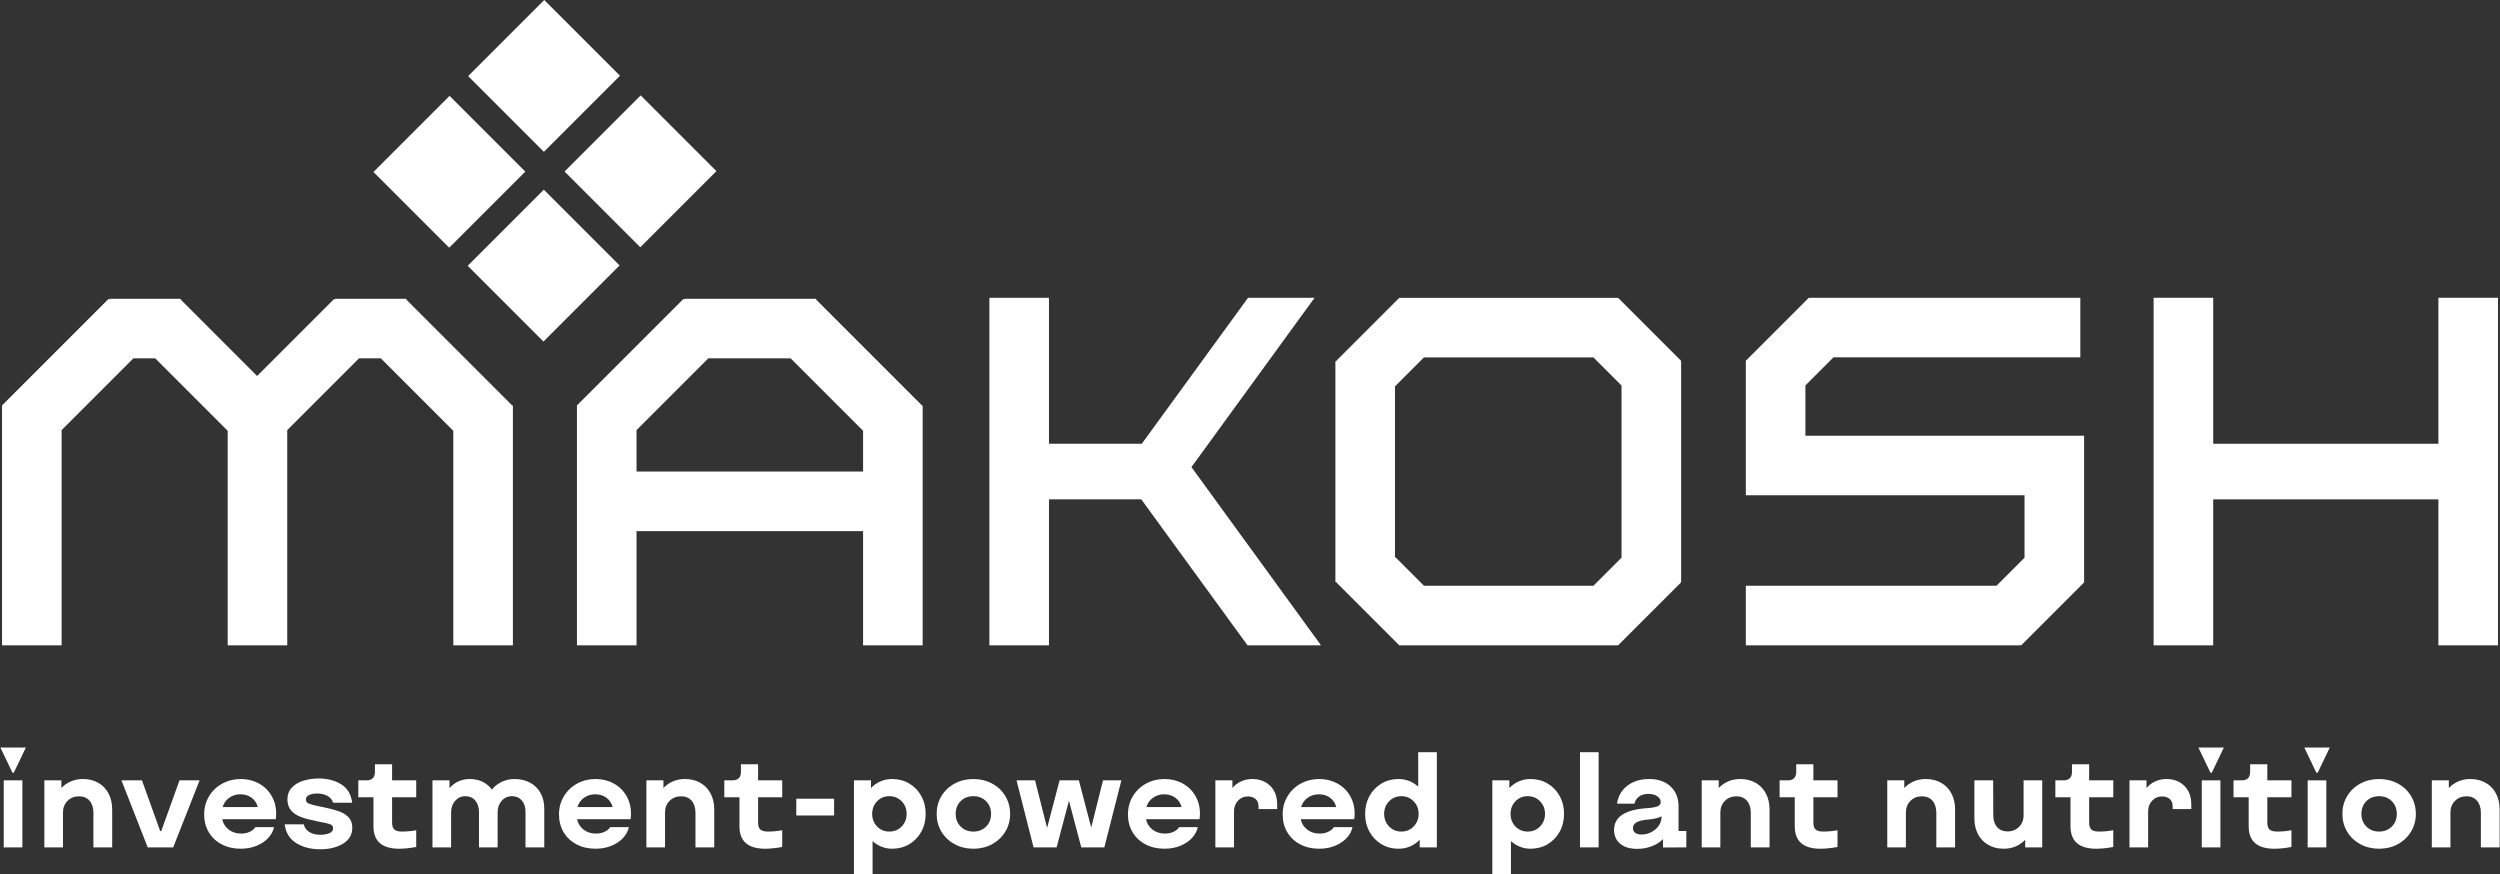<svg width="752" height="263" viewBox="0 0 752 263" fill="none" xmlns="http://www.w3.org/2000/svg">
<rect x="0" y="0" width="752" height="263" fill="#333333" stroke="none"/>
<path d="M135.116 74.508L158.01 51.615L135.227 28.833L112.333 51.726L135.116 74.508Z" fill="white"/>
<path d="M163.712 -5.64499e-05L140.817 22.894L163.6 45.675L186.494 22.782L163.712 -5.64499e-05Z" fill="white"/>
<path d="M192.716 28.697L169.822 51.59L192.605 74.372L215.499 51.479L192.716 28.697Z" fill="white"/>
<path d="M163.582 57.057L140.688 79.95L163.471 102.733L186.365 79.839L163.582 57.057Z" fill="white"/>
<path d="M395.424 89.573H375.412L343.45 133.481H315.53V89.573H297.607V194.117H315.53V150.209H343.3L375.262 194.117H397.366L358.384 140.501L395.424 89.573Z" fill="white"/>
<path d="M733.47 89.573V133.481H665.73V89.573H647.807V194.117H665.73V150.209H733.47V194.117H751.392V89.573H733.47Z" fill="white"/>
<path d="M277.313 121.938L245.492 90.118V89.872H205.894V90.182L205.605 89.893L173.559 121.938L173.599 121.978H173.547V194.118H191.469V159.769H259.615V194.118H277.538V121.978H277.274L277.313 121.938ZM191.47 141.846V129.374L213.05 107.794H237.824L259.616 129.585V141.846H191.47Z" fill="white"/>
<path d="M486.747 89.61L486.685 89.673V89.59H420.931V89.656L420.885 89.61L401.952 108.543L402.058 108.648H401.688V175.056H402.06L401.951 175.165L420.884 194.097L420.93 194.051V194.117H486.684V194.034L486.746 194.096L505.679 175.164L505.571 175.055H505.679V108.647H505.574L505.679 108.542L486.747 89.61ZM479.303 176.196H428.33L419.611 167.48V116.229L428.33 107.512H479.303L487.757 115.966V167.742L479.303 176.196Z" fill="white"/>
<path d="M626.898 131.063H543.069V115.929L551.504 107.495H625.761V89.573H544.198V89.69L544.08 89.573L525.147 108.505L525.183 108.541H525.147V131.063H525.146V148.984H608.975V167.76L600.542 176.194H525.147V194.116H607.847V193.999L607.965 194.116L626.899 175.184L626.862 175.149H626.899V145.763H626.898V131.063Z" fill="white"/>
<path d="M154.053 121.938L122.232 90.118V89.872H100.831V90.182L100.542 89.893L77.339 113.095L54.363 90.118V89.872H32.962V90.182L32.672 89.893L0.626 121.938L0.669 121.978H0.615V194.118H18.536V129.374L40.117 107.794H46.692L68.485 129.585V194.118H86.406V129.374L107.986 107.794H114.562L136.354 129.585V194.118H154.277V121.978H154.013L154.053 121.938Z" fill="white"/>
<path d="M0.115 224.853H7.777L4.149 232.434H3.744L0.115 224.853ZM1.124 234.733H6.729V254.894H1.124V234.733Z" fill="white"/>
<path d="M13.342 234.731V254.893H18.947V244.368C18.947 242.971 19.404 241.814 20.318 240.901C21.232 239.987 22.389 239.53 23.786 239.53C25.103 239.53 26.145 239.96 26.911 240.821C27.678 241.681 28.075 242.864 28.101 244.368V254.893H33.747V243.481C33.747 241.653 33.377 240.047 32.638 238.663C31.898 237.279 30.863 236.21 29.533 235.457C28.202 234.704 26.676 234.328 24.955 234.328C23.639 234.328 22.429 234.563 21.327 235.034C20.224 235.504 19.269 236.17 18.464 237.03V234.731H13.342Z" fill="white"/>
<path d="M60.04 234.732H53.99L48.506 249.975H48.184L42.699 234.732H36.53L44.433 254.894H52.095L60.04 234.732Z" fill="white"/>
<path d="M83.07 244.731C83.07 242.742 82.606 240.955 81.678 239.368C80.751 237.782 79.474 236.545 77.847 235.659C76.221 234.772 74.413 234.328 72.423 234.328C70.407 234.328 68.558 234.785 66.878 235.699C65.199 236.613 63.868 237.883 62.887 239.51C61.905 241.135 61.415 242.957 61.415 244.973C61.415 246.989 61.878 248.778 62.806 250.336C63.734 251.896 65.03 253.112 66.698 253.985C68.364 254.859 70.273 255.296 72.423 255.296C74.198 255.296 75.804 254.992 77.243 254.388C78.68 253.783 79.843 252.99 80.731 252.009C81.618 251.027 82.182 249.96 82.424 248.803H76.82C76.442 249.394 75.872 249.865 75.105 250.213C74.34 250.564 73.485 250.739 72.545 250.739C71.039 250.739 69.776 250.329 68.754 249.509C67.732 248.69 67.101 247.66 66.859 246.424H82.948C83.028 245.859 83.07 245.297 83.07 244.731ZM66.978 242.756C67.301 241.601 67.953 240.672 68.934 239.973C69.916 239.274 71.038 238.925 72.302 238.925C73.619 238.925 74.741 239.267 75.669 239.953C76.597 240.638 77.221 241.573 77.544 242.756H66.978Z" fill="white"/>
<path d="M99.033 250.641C98.253 250.95 97.366 251.104 96.371 251.104C95.027 251.104 93.912 250.821 93.025 250.258C92.137 249.693 91.586 248.926 91.371 247.96H85.644C85.94 250.433 87.076 252.302 89.052 253.564C91.028 254.829 93.454 255.459 96.331 255.459C99.073 255.459 101.365 254.894 103.206 253.765C105.047 252.637 105.969 251.037 105.969 248.967C105.969 247.676 105.592 246.635 104.84 245.841C104.087 245.048 103.099 244.436 101.876 244.007C100.652 243.577 99.114 243.173 97.258 242.797C96.774 242.69 96.425 242.622 96.21 242.595C94.624 242.273 93.529 241.99 92.923 241.748C92.319 241.506 92.016 241.09 92.016 240.498C92.016 239.853 92.359 239.389 93.044 239.107C93.73 238.825 94.503 238.684 95.363 238.684C96.546 238.684 97.581 238.92 98.469 239.39C99.355 239.86 99.933 240.553 100.202 241.467H105.929C105.633 238.967 104.544 237.125 102.662 235.942C100.78 234.759 98.508 234.168 95.847 234.168C94.26 234.168 92.748 234.383 91.31 234.813C89.872 235.243 88.702 235.935 87.803 236.89C86.901 237.845 86.451 239.06 86.451 240.539C86.477 241.91 86.874 243.018 87.641 243.866C88.407 244.713 89.388 245.352 90.585 245.781C91.781 246.212 93.306 246.615 95.162 246.99L96.331 247.234C97.837 247.502 98.858 247.751 99.396 247.979C99.933 248.208 100.202 248.59 100.202 249.129C100.202 249.829 99.812 250.332 99.033 250.641Z" fill="white"/>
<path d="M112.78 229.893V232.191C112.78 233.025 112.565 233.656 112.136 234.086C111.705 234.515 111.088 234.731 110.28 234.731H107.78V239.811H112.337V248.563C112.337 253.053 114.918 255.297 120.079 255.297C121.585 255.297 123.292 255.121 125.201 254.771V249.731C123.775 250 122.351 250.135 120.927 250.135C119.851 250.135 119.084 249.933 118.627 249.529C118.17 249.126 117.942 248.441 117.942 247.474V239.812H125.201V234.732H117.942V229.893H112.78Z" fill="white"/>
<path d="M130.085 234.731V254.893H135.69V244.368C135.69 242.971 136.099 241.808 136.92 240.881C137.739 239.953 138.754 239.49 139.964 239.49C141.201 239.49 142.188 239.913 142.927 240.76C143.668 241.607 144.05 242.729 144.077 244.127V254.893H149.683V244.368C149.683 242.971 150.093 241.808 150.913 240.881C151.732 239.953 152.76 239.49 153.997 239.49C155.207 239.49 156.188 239.913 156.941 240.76C157.694 241.607 158.071 242.729 158.071 244.127V254.893H163.716V243.24C163.716 241.465 163.346 239.906 162.607 238.562C161.867 237.218 160.818 236.177 159.461 235.437C158.104 234.698 156.538 234.328 154.764 234.328C153.393 234.328 152.115 234.61 150.933 235.174C149.749 235.739 148.755 236.519 147.949 237.514C147.223 236.491 146.288 235.706 145.146 235.154C144.003 234.603 142.72 234.328 141.294 234.328C140.085 234.328 138.956 234.563 137.907 235.034C136.859 235.504 135.958 236.183 135.206 237.071V234.731H130.085Z" fill="white"/>
<path d="M189.803 244.731C189.803 242.742 189.339 240.955 188.412 239.368C187.484 237.782 186.207 236.545 184.581 235.659C182.954 234.772 181.146 234.328 179.157 234.328C177.14 234.328 175.292 234.785 173.612 235.699C171.932 236.613 170.601 237.883 169.62 239.51C168.639 241.135 168.148 242.957 168.148 244.973C168.148 246.989 168.612 248.778 169.539 250.336C170.467 251.896 171.763 253.112 173.431 253.985C175.097 254.859 177.006 255.296 179.157 255.296C180.932 255.296 182.538 254.992 183.976 254.388C185.413 253.783 186.577 252.99 187.464 252.009C188.351 251.027 188.915 249.96 189.158 248.803H183.553C183.176 249.394 182.605 249.865 181.839 250.213C181.072 250.564 180.219 250.739 179.278 250.739C177.772 250.739 176.508 250.329 175.487 249.509C174.465 248.69 173.834 247.66 173.592 246.424H189.682C189.762 245.859 189.803 245.297 189.803 244.731ZM173.713 242.756C174.036 241.601 174.687 240.672 175.669 239.973C176.65 239.274 177.772 238.925 179.036 238.925C180.353 238.925 181.476 239.267 182.403 239.953C183.33 240.638 183.955 241.573 184.278 242.756H173.713Z" fill="white"/>
<path d="M194.438 234.731V254.893H200.044V244.368C200.044 242.971 200.501 241.814 201.415 240.901C202.328 239.987 203.485 239.53 204.882 239.53C206.2 239.53 207.242 239.96 208.008 240.821C208.774 241.681 209.171 242.864 209.197 244.368V254.893H214.843V243.481C214.843 241.653 214.474 240.047 213.734 238.663C212.995 237.279 211.96 236.21 210.629 235.457C209.298 234.704 207.773 234.328 206.052 234.328C204.735 234.328 203.525 234.563 202.424 235.034C201.321 235.504 200.366 236.17 199.56 237.03V234.731H194.438Z" fill="white"/>
<path d="M222.872 229.893V232.191C222.872 233.025 222.657 233.656 222.226 234.086C221.797 234.515 221.178 234.731 220.372 234.731H217.872V239.811H222.429V248.563C222.429 253.053 225.01 255.297 230.171 255.297C231.676 255.297 233.383 255.121 235.292 254.771V249.731C233.867 250 232.443 250.135 231.018 250.135C229.942 250.135 229.176 249.933 228.719 249.529C228.262 249.126 228.033 248.441 228.033 247.474V239.812H235.292V234.732H228.033V229.893H222.872Z" fill="white"/>
<path d="M250.897 240.257H239.525V245.298H250.897V240.257Z" fill="white"/>
<path d="M256.867 234.731V262.958H262.472V252.997C263.252 253.723 264.146 254.288 265.154 254.692C266.163 255.094 267.231 255.297 268.36 255.297C270.268 255.297 271.989 254.839 273.522 253.926C275.054 253.01 276.257 251.761 277.131 250.174C278.004 248.589 278.441 246.801 278.441 244.812C278.441 242.823 278.004 241.035 277.131 239.45C276.257 237.864 275.054 236.612 273.522 235.699C271.989 234.785 270.268 234.328 268.36 234.328C267.096 234.328 265.926 234.563 264.852 235.034C263.775 235.504 262.821 236.17 261.988 237.03V234.731H256.867ZM263.823 241.022C264.805 240.001 266.035 239.49 267.513 239.49C268.992 239.49 270.228 240.001 271.223 241.022C272.217 242.045 272.715 243.307 272.715 244.813C272.715 246.318 272.217 247.582 271.223 248.604C270.228 249.626 268.992 250.137 267.513 250.137C266.035 250.137 264.805 249.626 263.823 248.604C262.842 247.582 262.351 246.318 262.351 244.813C262.351 243.307 262.842 242.044 263.823 241.022Z" fill="white"/>
<path d="M287.149 253.93C288.842 254.842 290.723 255.3 292.794 255.3C294.864 255.3 296.74 254.842 298.42 253.93C300.099 253.013 301.424 251.758 302.392 250.157C303.36 248.559 303.844 246.778 303.844 244.815C303.844 242.852 303.366 241.072 302.412 239.472C301.457 237.872 300.134 236.616 298.44 235.702C296.746 234.788 294.864 234.331 292.794 234.331C290.723 234.331 288.842 234.788 287.149 235.702C285.456 236.617 284.131 237.872 283.176 239.472C282.222 241.072 281.745 242.852 281.745 244.815C281.745 246.778 282.222 248.559 283.176 250.157C284.131 251.757 285.456 253.013 287.149 253.93ZM288.963 240.985C289.958 239.99 291.235 239.492 292.794 239.492C294.326 239.492 295.596 239.989 296.605 240.985C297.613 241.979 298.117 243.256 298.117 244.815C298.117 246.374 297.613 247.652 296.605 248.646C295.596 249.641 294.326 250.139 292.794 250.139C291.262 250.139 289.993 249.641 288.984 248.646C287.976 247.652 287.471 246.374 287.471 244.815C287.471 243.256 287.968 241.978 288.963 240.985Z" fill="white"/>
<path d="M321.543 240.862L325.252 254.894H332.188L337.309 234.732H331.785L328.235 248.926L324.526 234.732H318.721L314.969 249.047L311.339 234.732H305.774L310.897 254.894H317.832L321.543 240.862Z" fill="white"/>
<path d="M360.942 244.731C360.942 242.742 360.479 240.955 359.551 239.368C358.623 237.782 357.346 236.545 355.72 235.659C354.093 234.772 352.286 234.328 350.296 234.328C348.28 234.328 346.431 234.785 344.751 235.699C343.072 236.613 341.741 237.883 340.759 239.51C339.777 241.135 339.288 242.957 339.288 244.973C339.288 246.989 339.751 248.778 340.679 250.336C341.606 251.896 342.902 253.112 344.57 253.985C346.237 254.859 348.145 255.296 350.296 255.296C352.071 255.296 353.676 254.992 355.116 254.388C356.553 253.783 357.716 252.99 358.604 252.009C359.491 251.027 360.055 249.96 360.297 248.803H354.692C354.315 249.394 353.744 249.865 352.978 250.213C352.212 250.564 351.358 250.739 350.417 250.739C348.911 250.739 347.648 250.329 346.627 249.509C345.605 248.69 344.973 247.66 344.732 246.424H360.821C360.902 245.859 360.942 245.297 360.942 244.731ZM344.852 242.756C345.175 241.601 345.826 240.672 346.808 239.973C347.789 239.274 348.911 238.925 350.175 238.925C351.492 238.925 352.615 239.267 353.543 239.953C354.47 240.639 355.095 241.573 355.417 242.756H344.852Z" fill="white"/>
<path d="M365.584 234.731V254.893H371.189V244.006C371.189 242.77 371.585 241.721 372.378 240.861C373.172 240.001 374.146 239.57 375.302 239.57C376.296 239.57 377.09 239.825 377.681 240.337C378.273 240.848 378.569 241.586 378.569 242.554V243.36H384.173V241.989C384.173 239.624 383.474 237.755 382.077 236.384C380.679 235.013 378.877 234.328 376.674 234.328C375.49 234.328 374.382 234.563 373.346 235.034C372.311 235.504 371.431 236.17 370.705 237.03V234.731H365.584Z" fill="white"/>
<path d="M407.476 244.731C407.476 242.742 407.012 240.955 406.086 239.368C405.158 237.782 403.881 236.545 402.254 235.659C400.626 234.772 398.819 234.328 396.829 234.328C394.815 234.328 392.965 234.785 391.285 235.699C389.605 236.613 388.274 237.883 387.292 239.51C386.311 241.135 385.82 242.957 385.82 244.973C385.82 246.989 386.284 248.778 387.212 250.336C388.138 251.896 389.436 253.112 391.103 253.985C392.769 254.859 394.678 255.296 396.828 255.296C398.603 255.296 400.209 254.992 401.647 254.388C403.084 253.783 404.248 252.99 405.135 252.009C406.023 251.027 406.588 249.96 406.83 248.803H401.224C400.849 249.394 400.277 249.865 399.511 250.213C398.746 250.564 397.892 250.739 396.952 250.739C395.446 250.739 394.181 250.329 393.161 249.509C392.138 248.69 391.506 247.66 391.265 246.424H407.356C407.436 245.859 407.476 245.297 407.476 244.731ZM391.386 242.756C391.708 241.601 392.359 240.672 393.341 239.973C394.323 239.274 395.445 238.925 396.709 238.925C398.024 238.925 399.149 239.267 400.077 239.953C401.004 240.638 401.628 241.573 401.951 242.756H391.386Z" fill="white"/>
<path d="M432.2 254.895V226.265H426.594V236.628C425.814 235.902 424.921 235.337 423.914 234.935C422.904 234.531 421.823 234.33 420.667 234.33C418.757 234.33 417.044 234.787 415.525 235.701C414.006 236.615 412.81 237.866 411.936 239.452C411.062 241.037 410.626 242.825 410.626 244.814C410.626 246.805 411.063 248.591 411.936 250.176C412.81 251.763 414.006 253.013 415.525 253.928C417.044 254.841 418.757 255.299 420.667 255.299C421.93 255.299 423.106 255.063 424.195 254.593C425.284 254.122 426.232 253.456 427.039 252.596V254.894H432.2V254.895ZM425.224 248.605C424.228 249.627 423.005 250.138 421.554 250.138C420.074 250.138 418.838 249.627 417.843 248.605C416.848 247.583 416.351 246.32 416.351 244.814C416.351 243.308 416.847 242.046 417.843 241.023C418.838 240.002 420.074 239.491 421.554 239.491C423.005 239.491 424.227 240.002 425.224 241.023C426.218 242.046 426.716 243.308 426.716 244.814C426.716 246.32 426.217 247.583 425.224 248.605Z" fill="white"/>
<path d="M448.89 234.731V262.958H454.494V252.997C455.275 253.723 456.168 254.288 457.177 254.692C458.184 255.094 459.252 255.297 460.382 255.297C462.292 255.297 464.012 254.839 465.545 253.926C467.076 253.01 468.28 251.761 469.152 250.174C470.027 248.589 470.463 246.801 470.463 244.812C470.463 242.823 470.026 241.035 469.152 239.45C468.279 237.864 467.076 236.612 465.545 235.699C464.012 234.785 462.292 234.328 460.382 234.328C459.119 234.328 457.948 234.563 456.874 235.034C455.8 235.504 454.843 236.17 454.01 237.03V234.731H448.89ZM455.846 241.022C456.826 240.001 458.056 239.49 459.536 239.49C461.013 239.49 462.25 240.001 463.245 241.022C464.239 242.045 464.738 243.307 464.738 244.813C464.738 246.318 464.239 247.582 463.245 248.604C462.25 249.626 461.013 250.137 459.536 250.137C458.056 250.137 456.825 249.626 455.846 248.604C454.864 247.582 454.375 246.318 454.375 244.813C454.375 243.307 454.865 242.044 455.846 241.022Z" fill="white"/>
<path d="M480.867 226.262H475.264V254.892H480.867V226.262Z" fill="white"/>
<path d="M498.656 242.514C498.065 242.783 497.07 242.97 495.673 243.078C488.898 243.482 485.511 245.672 485.511 249.651C485.511 251.399 486.128 252.783 487.366 253.804C488.601 254.826 490.296 255.337 492.447 255.337C494.005 255.337 495.477 255.075 496.863 254.55C498.247 254.026 499.369 253.307 500.23 252.392V254.933L507.247 254.892V249.973H504.908V242.553C504.908 240.052 504.108 238.056 502.509 236.565C500.91 235.073 498.765 234.328 496.077 234.328C493.443 234.328 491.251 234.999 489.505 236.343C487.757 237.689 486.722 239.488 486.4 241.745H491.643C491.857 240.805 492.335 240.08 493.074 239.569C493.812 239.058 494.733 238.803 495.836 238.803C496.911 238.803 497.798 239.039 498.497 239.509C499.196 239.979 499.546 240.577 499.546 241.303C499.544 241.842 499.247 242.246 498.656 242.514ZM499.785 245.539V245.78C499.785 246.696 499.51 247.555 498.959 248.361C498.406 249.167 497.668 249.813 496.741 250.297C495.813 250.78 494.825 251.022 493.777 251.022C492.943 251.022 492.306 250.853 491.861 250.518C491.417 250.182 491.195 249.705 491.195 249.087C491.195 248.334 491.566 247.749 492.306 247.333C493.044 246.917 494.262 246.641 495.954 246.506C496.842 246.425 497.642 246.291 498.354 246.103C499.064 245.915 499.544 245.726 499.785 245.539Z" fill="white"/>
<path d="M511.877 234.731V254.893H517.482V244.368C517.482 242.971 517.939 241.814 518.853 240.901C519.768 239.987 520.924 239.53 522.322 239.53C523.638 239.53 524.681 239.96 525.446 240.821C526.213 241.681 526.609 242.864 526.636 244.368V254.893H532.282V243.481C532.282 241.653 531.911 240.047 531.171 238.663C530.431 237.279 529.397 236.21 528.067 235.457C526.736 234.704 525.209 234.328 523.489 234.328C522.172 234.328 520.963 234.563 519.86 235.034C518.757 235.504 517.805 236.17 516.997 237.03V234.731H511.877Z" fill="white"/>
<path d="M540.304 229.893V232.191C540.304 233.025 540.09 233.656 539.659 234.086C539.23 234.515 538.611 234.731 537.805 234.731H535.305V239.811H539.861V248.563C539.861 253.053 542.442 255.297 547.603 255.297C549.108 255.297 550.816 255.121 552.725 254.771V249.731C551.3 250 549.875 250.135 548.451 250.135C547.375 250.135 546.609 249.933 546.152 249.529C545.694 249.126 545.467 248.441 545.467 247.474V239.812H552.726V234.732H545.467V229.893H540.304Z" fill="white"/>
<path d="M567.688 234.731V254.893H573.293V244.368C573.293 242.971 573.75 241.814 574.664 240.901C575.578 239.988 576.734 239.53 578.131 239.53C579.449 239.53 580.491 239.96 581.257 240.821C582.023 241.681 582.421 242.864 582.447 244.368V254.893H588.092V243.481C588.092 241.653 587.722 240.047 586.982 238.663C586.242 237.279 585.208 236.21 583.877 235.457C582.548 234.704 581.02 234.328 579.299 234.328C577.982 234.328 576.773 234.563 575.671 235.034C574.569 235.504 573.615 236.17 572.807 237.03V234.731H567.688Z" fill="white"/>
<path d="M614.298 254.894V234.732H608.693V245.256C608.693 246.654 608.236 247.81 607.323 248.724C606.407 249.639 605.252 250.096 603.854 250.096C602.537 250.096 601.495 249.658 600.729 248.786C599.963 247.912 599.579 246.737 599.579 245.257L599.538 234.733H593.893V246.145C593.893 247.973 594.263 249.579 595.002 250.963C595.741 252.347 596.777 253.416 598.107 254.169C599.438 254.921 600.964 255.298 602.685 255.298C604.001 255.298 605.211 255.063 606.314 254.593C607.415 254.122 608.37 253.456 609.177 252.596V254.894H614.298Z" fill="white"/>
<path d="M623.251 229.893V232.191C623.251 233.025 623.036 233.656 622.606 234.086C622.177 234.515 621.558 234.731 620.752 234.731H618.252V239.811H622.809V248.563C622.809 253.053 625.389 255.297 630.551 255.297C632.055 255.297 633.763 255.121 635.672 254.771V249.731C634.247 250 632.822 250.135 631.398 250.135C630.322 250.135 629.556 249.933 629.099 249.529C628.641 249.126 628.414 248.441 628.414 247.474V239.812H635.673V234.732H628.414V229.893H623.251Z" fill="white"/>
<path d="M640.554 234.731V254.893H646.158V244.006C646.158 242.77 646.555 241.721 647.348 240.861C648.14 240.001 649.115 239.57 650.271 239.57C651.266 239.57 652.059 239.825 652.65 240.337C653.242 240.848 653.537 241.586 653.537 242.554V243.36H659.142V241.989C659.142 239.624 658.443 237.755 657.046 236.384C655.648 235.013 653.845 234.328 651.643 234.328C650.458 234.328 649.35 234.563 648.315 235.034C647.28 235.504 646.399 236.17 645.674 237.03V234.731H640.554Z" fill="white"/>
<path d="M661.278 224.853L664.907 232.434H665.31L668.939 224.853H661.278Z" fill="white"/>
<path d="M667.898 234.732H662.292V254.894H667.898V234.732Z" fill="white"/>
<path d="M676.844 229.893V232.191C676.844 233.025 676.629 233.656 676.199 234.086C675.77 234.515 675.151 234.731 674.345 234.731H671.845V239.811H676.401V248.563C676.401 253.053 678.982 255.297 684.142 255.297C685.648 255.297 687.356 255.121 689.265 254.771V249.731C687.84 250 686.415 250.135 684.991 250.135C683.915 250.135 683.149 249.933 682.692 249.529C682.235 249.126 682.007 248.441 682.007 247.474V239.812H689.266V234.732H682.007V229.893H676.844Z" fill="white"/>
<path d="M699.755 234.732H694.149V254.894H699.755V234.732Z" fill="white"/>
<path d="M693.134 224.853L696.762 232.434H697.164L700.794 224.853H693.134Z" fill="white"/>
<path d="M709.99 253.93C711.685 254.842 713.566 255.3 715.636 255.3C717.705 255.3 719.582 254.842 721.261 253.93C722.94 253.013 724.266 251.758 725.234 250.157C726.201 248.559 726.686 246.778 726.686 244.815C726.686 242.852 726.207 241.072 725.255 239.472C724.299 237.872 722.975 236.616 721.282 235.702C719.588 234.788 717.706 234.331 715.637 234.331C713.567 234.331 711.685 234.788 709.991 235.702C708.298 236.617 706.973 237.872 706.02 239.472C705.065 241.072 704.588 242.852 704.588 244.815C704.588 246.778 705.066 248.559 706.02 250.157C706.972 251.757 708.297 253.013 709.99 253.93ZM711.804 240.985C712.799 239.99 714.076 239.492 715.636 239.492C717.168 239.492 718.438 239.989 719.447 240.985C720.455 241.979 720.958 243.256 720.958 244.815C720.958 246.374 720.455 247.652 719.447 248.646C718.438 249.641 717.167 250.139 715.636 250.139C714.103 250.139 712.833 249.641 711.826 248.646C710.818 247.652 710.314 246.374 710.314 244.815C710.314 243.256 710.811 241.978 711.804 240.985Z" fill="white"/>
<path d="M747.679 235.457C746.349 234.704 744.822 234.328 743.101 234.328C741.785 234.328 740.575 234.563 739.473 235.034C738.37 235.504 737.417 236.17 736.609 237.03V234.731H731.487V254.893H737.093V244.368C737.093 242.971 737.55 241.814 738.464 240.901C739.378 239.988 740.534 239.53 741.931 239.53C743.249 239.53 744.291 239.96 745.057 240.821C745.823 241.681 746.221 242.864 746.247 244.368V254.893H751.892V243.481C751.892 241.653 751.521 240.047 750.782 238.663C750.045 237.279 749.01 236.21 747.679 235.457Z" fill="white"/>
</svg>
